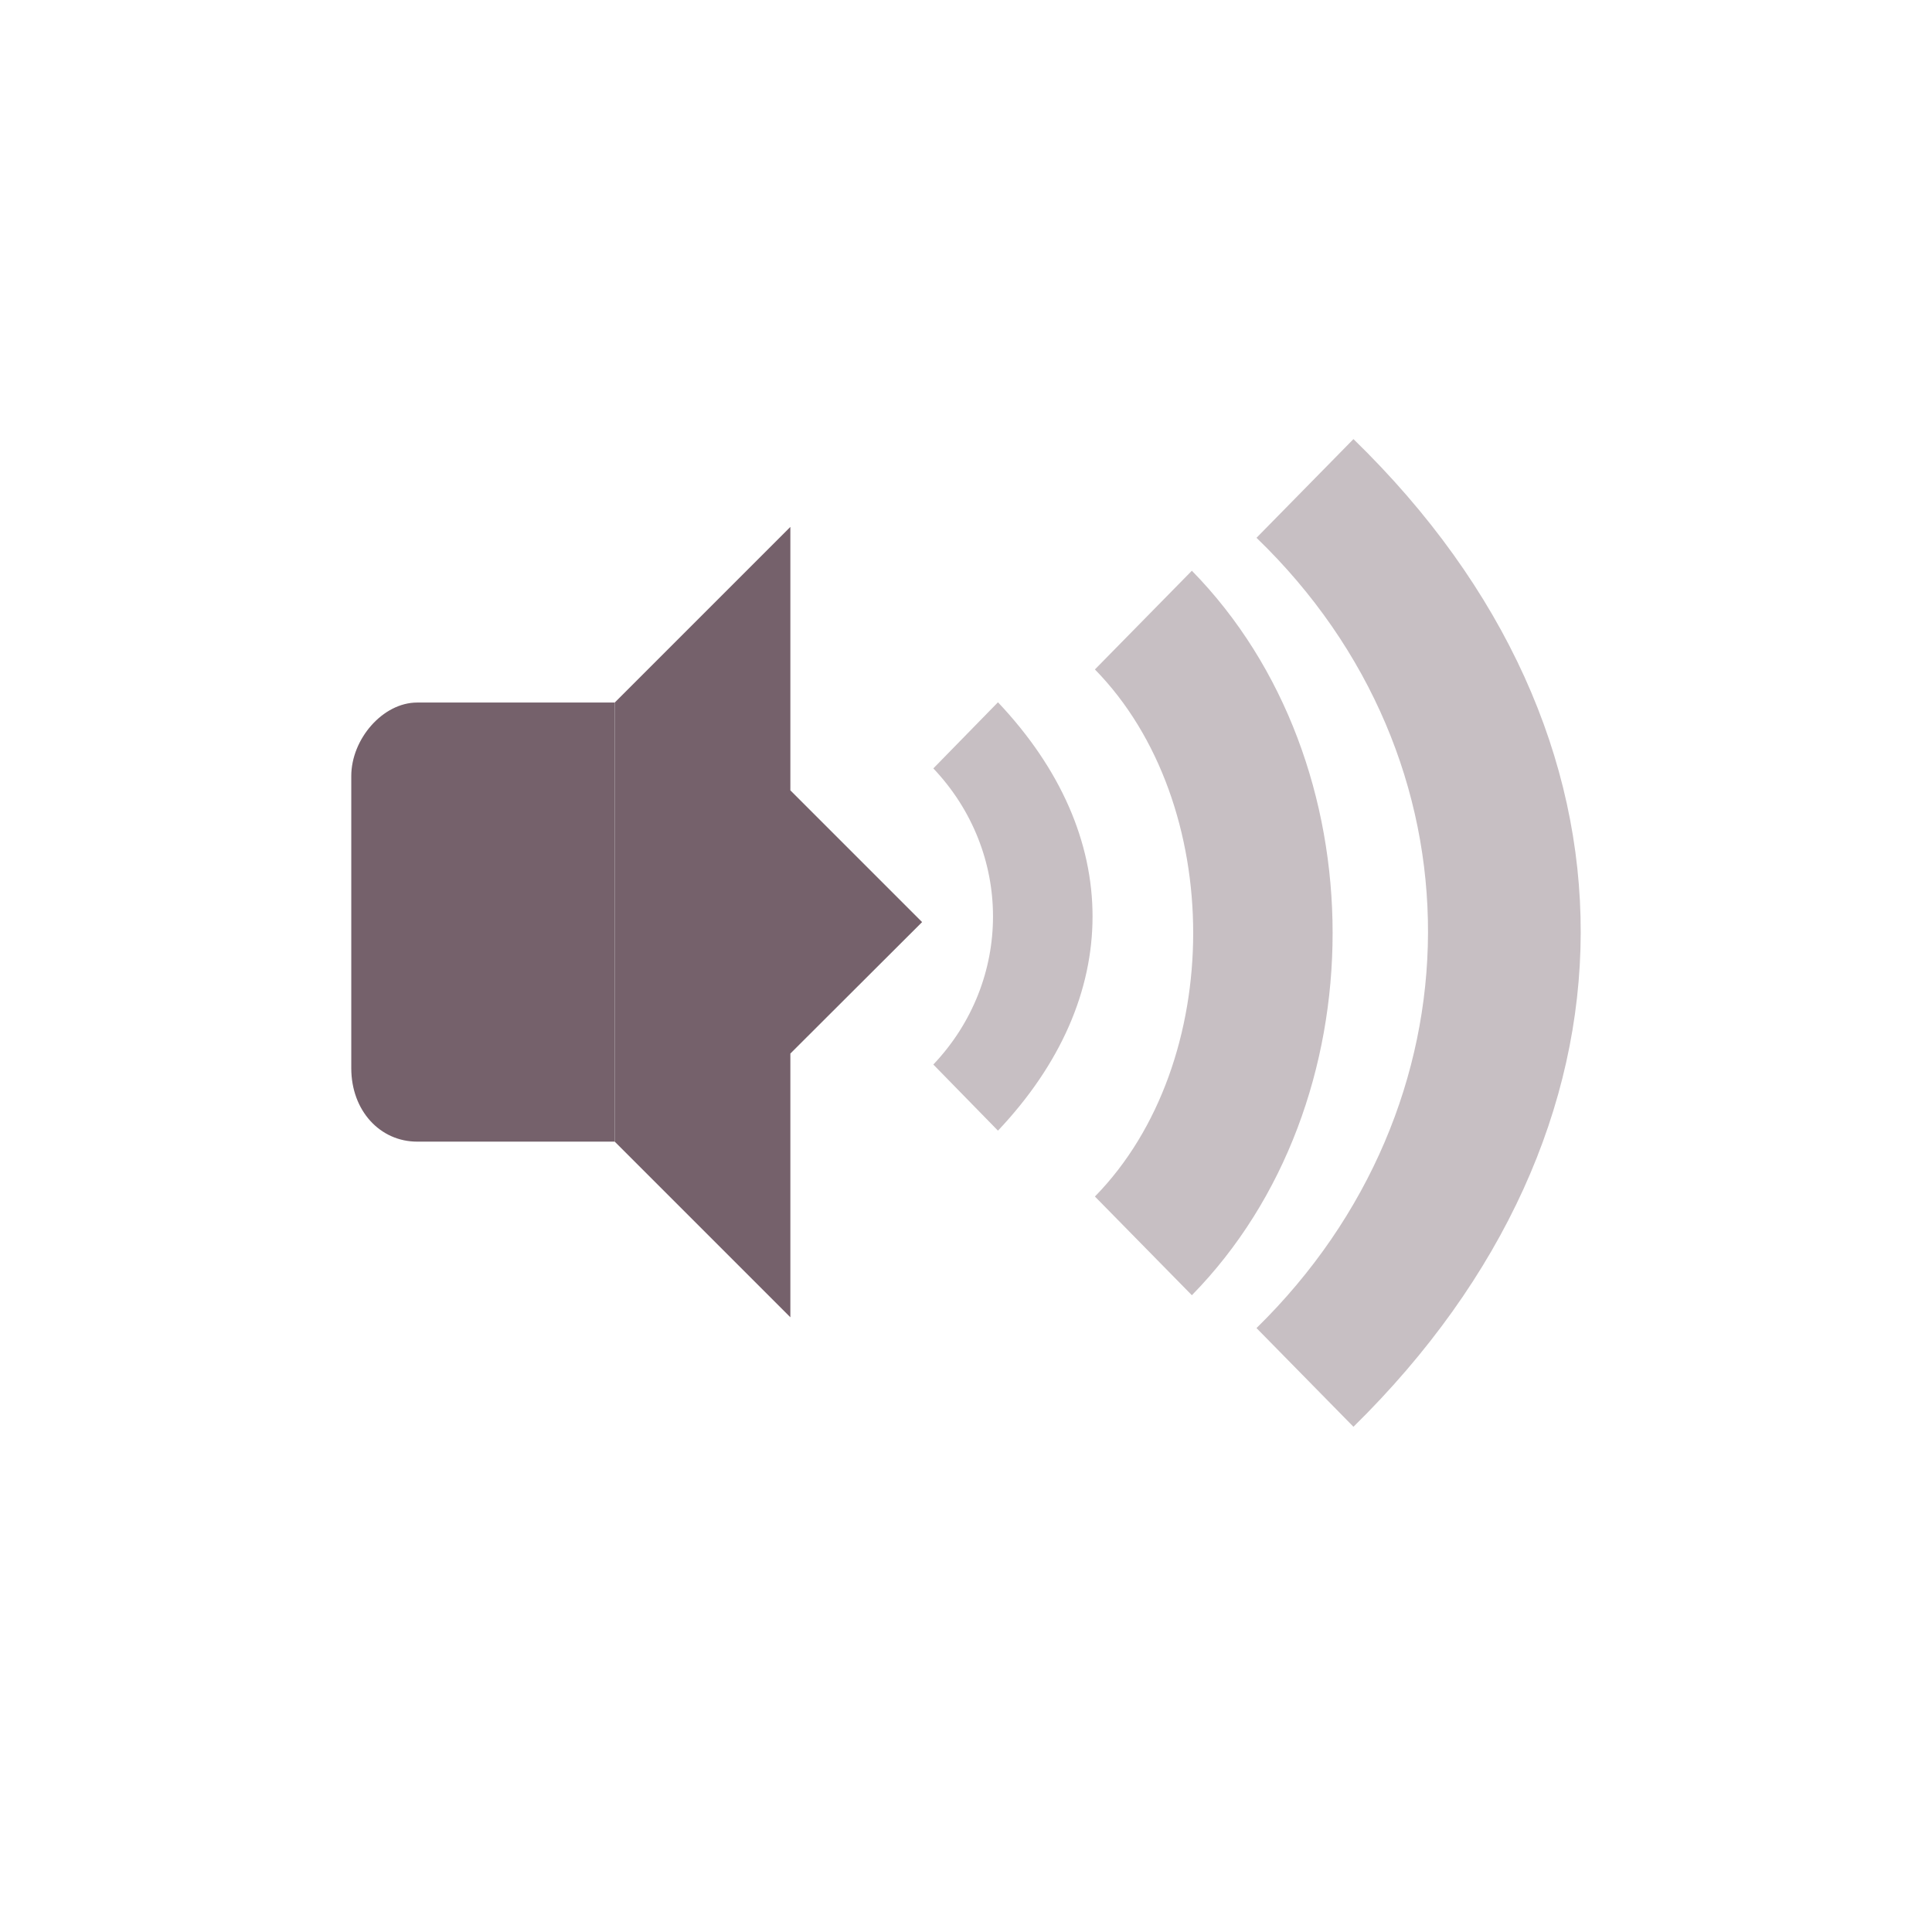 <?xml version="1.0" encoding="UTF-8" standalone="no"?>
<svg
   xmlns:dc="http://purl.org/dc/elements/1.1/"
   xmlns:cc="http://creativecommons.org/ns#"
   xmlns:rdf="http://www.w3.org/1999/02/22-rdf-syntax-ns#"
   xmlns:svg="http://www.w3.org/2000/svg"
   xmlns="http://www.w3.org/2000/svg"
   xmlns:sodipodi="http://sodipodi.sourceforge.net/DTD/sodipodi-0.dtd"
   xmlns:inkscape="http://www.inkscape.org/namespaces/inkscape"
   width="22"
   height="22"
   viewBox="0 0 22 22"
   id="svg3306"
   version="1.1"
   inkscape:version="0.91 r13725"
   sodipodi:docname="audio-volume-zero-panel.svg">
  <sodipodi:namedview
     pagecolor="#ffffff"
     bordercolor="#666666"
     borderopacity="1"
     objecttolerance="10"
     gridtolerance="10"
     guidetolerance="10"
     inkscape:pageopacity="0"
     inkscape:pageshadow="2"
     inkscape:window-width="1280"
     inkscape:window-height="998"
     id="namedview3346"
     showgrid="true"
     inkscape:zoom="29.5"
     inkscape:cx="-3.0115499"
     inkscape:cy="7.2034138"
     inkscape:window-x="0"
     inkscape:window-y="0"
     inkscape:window-maximized="1"
     inkscape:current-layer="svg3306">
    <inkscape:grid
       type="xygrid"
       id="grid3350" />
  </sodipodi:namedview>
  <defs
     id="defs3308" />
  <path
     style="opacity:0.4;fill:#75616b;fill-opacity:1"
     inkscape:connector-curvature="0"
     id="path3334"
     d="m 11.364,7.997 -0.736,0.753 c 0.906,0.955 0.906,2.417 0,3.372 l 0.736,0.753 c 1.436,-1.519 1.436,-3.36 0,-4.878 z" />
  <path
     style="opacity:0.4;fill:#75616b;fill-opacity:1"
     inkscape:connector-curvature="0"
     id="path3336"
     d="m 12.468,7.623 c 1.492,1.523 1.492,4.479 0,6.002 l 1.104,1.124 c 2.137,-2.179 2.137,-6.07 0,-8.25 z" />
  <path
     style="opacity:0.4;fill:#75616b;fill-opacity:1"
     inkscape:connector-curvature="0"
     id="path3338"
     d="m 14.308,6.124 c 2.624,2.53 2.584,6.469 0,8.999 L 15.412,16.247 c 3.431,-3.372 3.47,-7.875 0,-11.247 z" />
  <path
     style="fill:#75616b;fill-opacity:1"
     inkscape:connector-curvature="0"
     id="path3342"
     d="m 9,6 -2,2 0,5 2,2 3.2e-6,-3.003 L 10.5,10.5 9,9 Z"
     sodipodi:nodetypes="cccccccc" />
  <path
     style="fill:#75616b;fill-opacity:1"
     inkscape:connector-curvature="0"
     id="path3344"
     d="M 4.75,8 C 4.359,8 4,8.416 4,8.837 l 0,3.327 c 0,0.483 0.327,0.836 0.75,0.836 l 2.25,0 0,-5 z"
     sodipodi:nodetypes="ssssccs" />
</svg>

